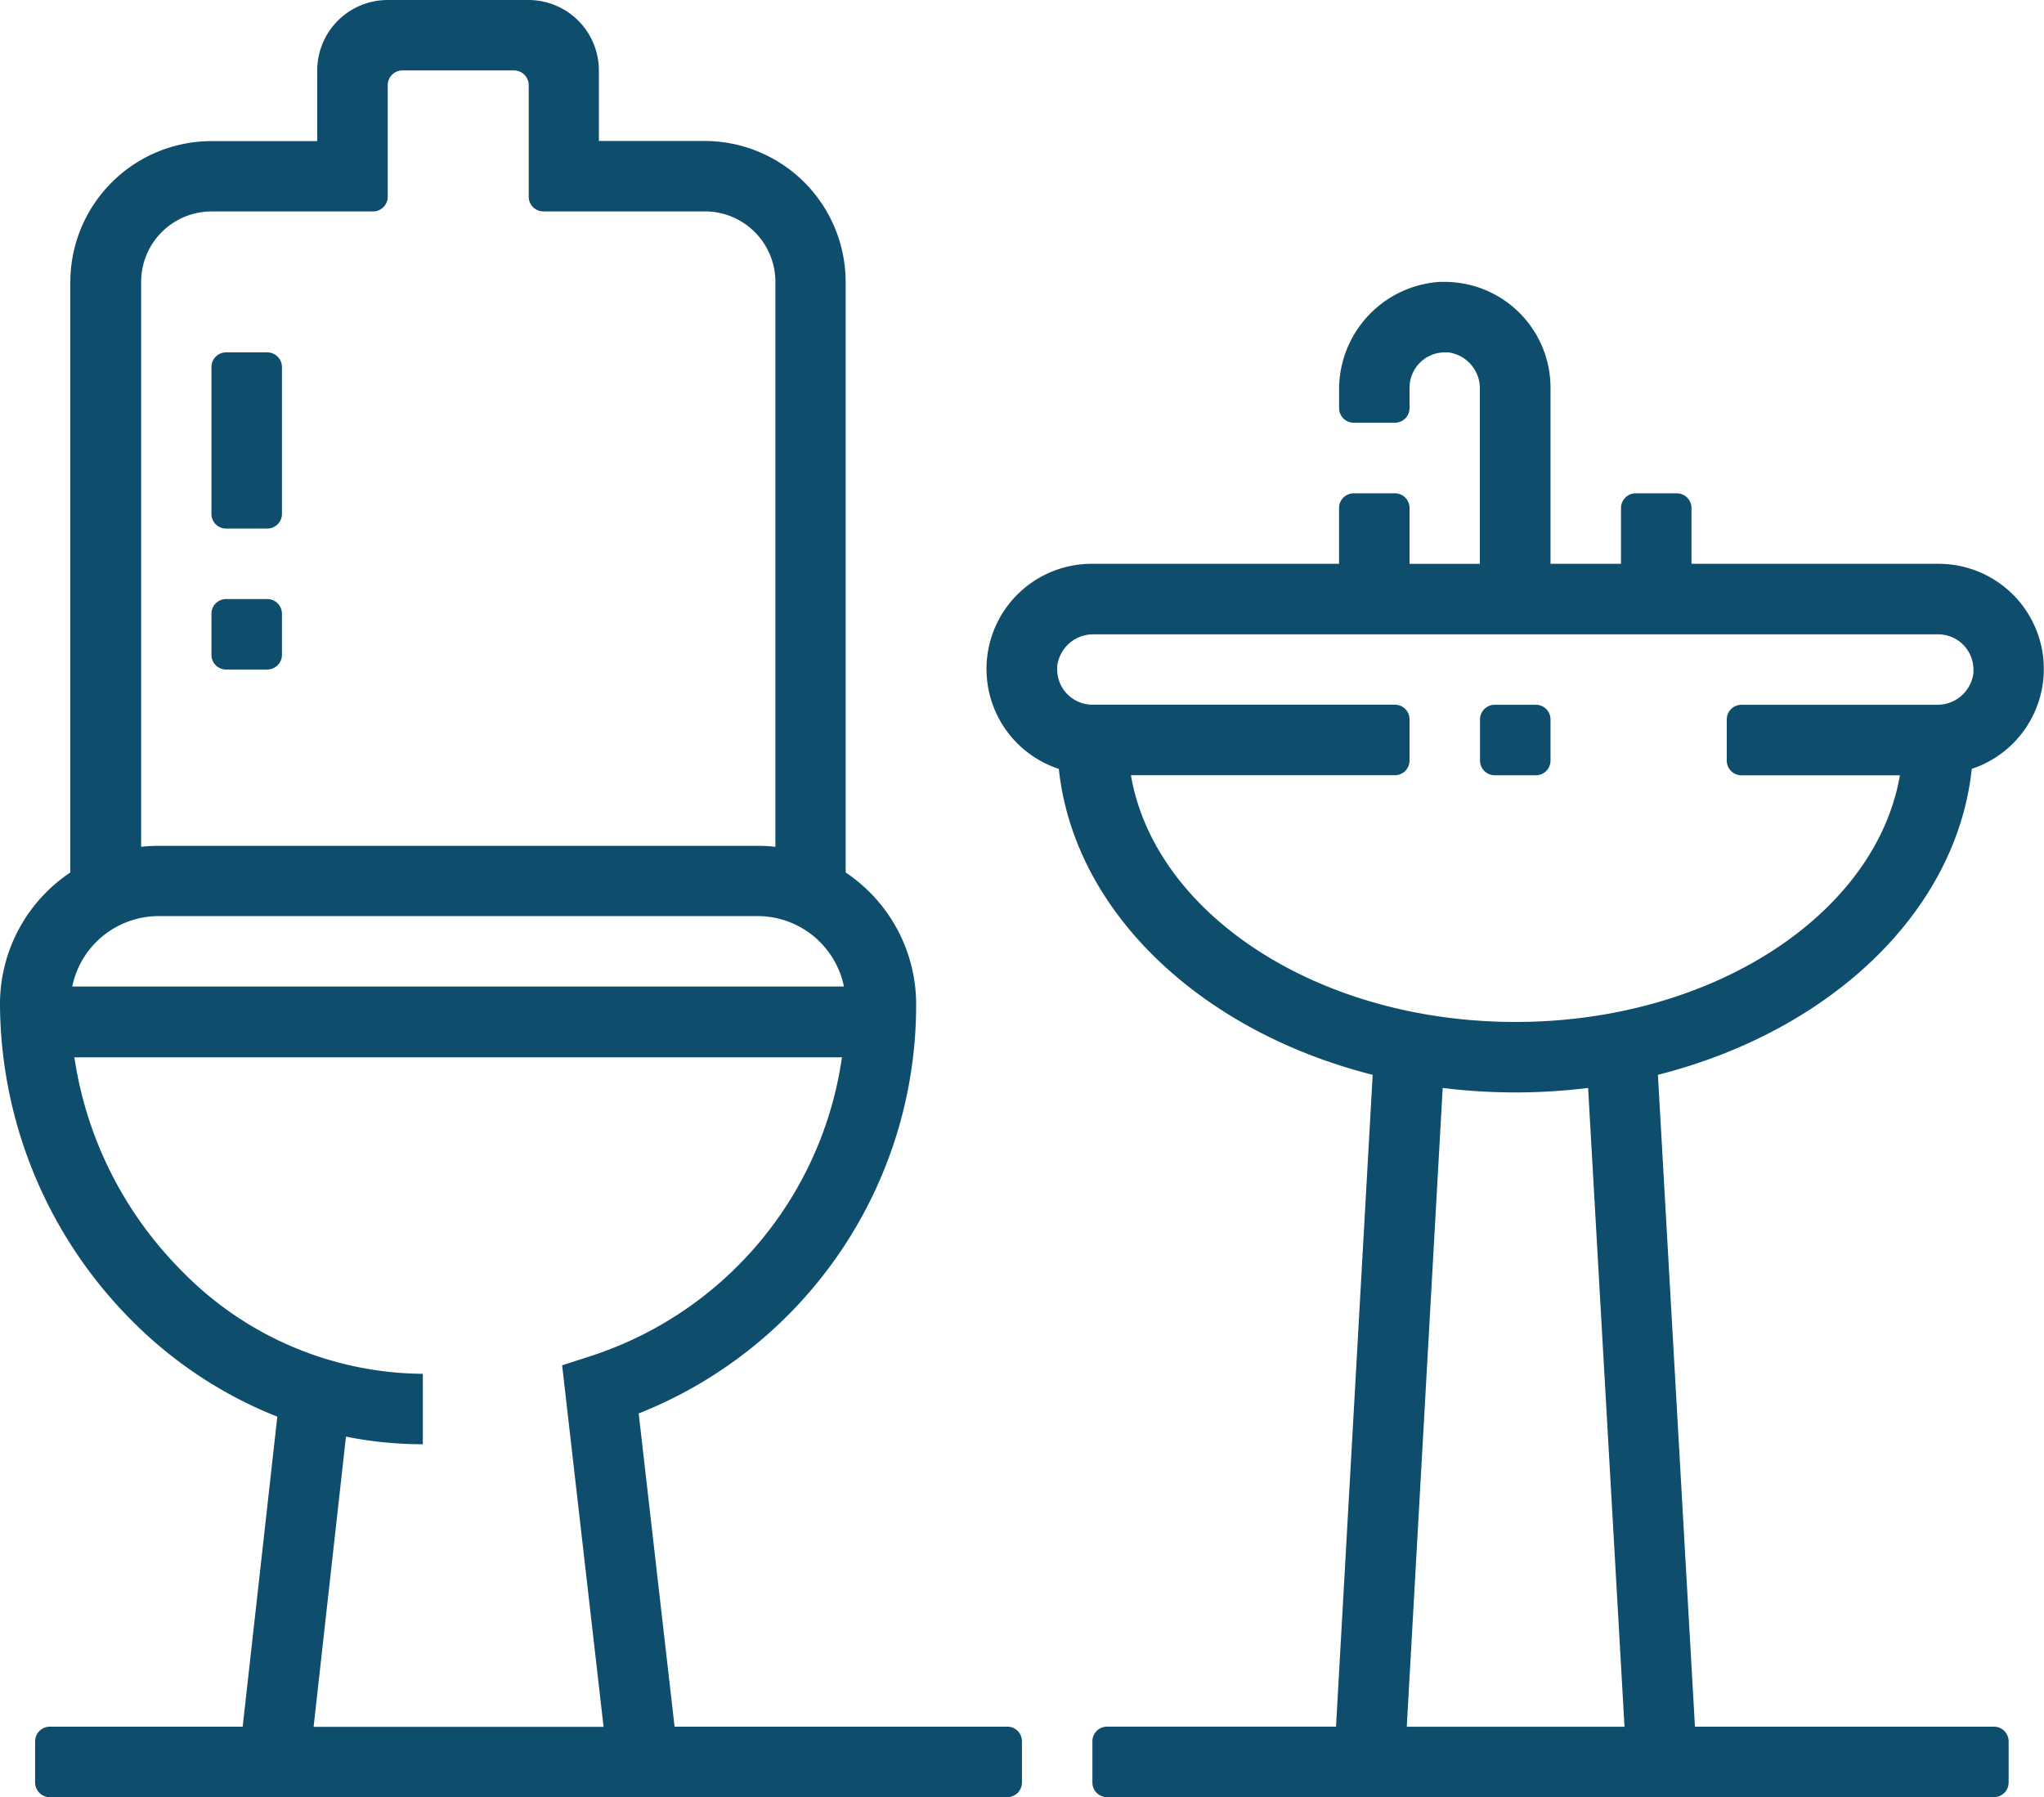 <svg xmlns="http://www.w3.org/2000/svg" viewBox="0 0 477.9 420.21"><defs><style>.cls-1{fill:#0f4d6c;}</style></defs><g id="Слой_2" data-name="Слой 2"><g id="Layer_1" data-name="Layer 1"><g id="Group_726" data-name="Group 726"><g id="Group_725" data-name="Group 725"><path id="Path_363" data-name="Path 363" class="cls-1" d="M235.51,403.73H157.72l-8.39-73.24a102.7,102.7,0,0,0,64.87-95.67A37.08,37.08,0,0,0,197.72,204V65.91a33,33,0,0,0-33-32.95h-24.7V16.48A16.47,16.47,0,0,0,123.59,0h-33A16.48,16.48,0,0,0,74.17,16.48V33H49.44a33,33,0,0,0-33,32.95h0V204A37,37,0,0,0,0,234.82a105.43,105.43,0,0,0,30.91,74.05,99.46,99.46,0,0,0,33.93,22.37l-8.1,72.49H11.64a3.43,3.43,0,0,0-3.43,3.42h0v9.63a3.44,3.44,0,0,0,3.43,3.43H235.51a3.43,3.43,0,0,0,3.43-3.43h0v-9.63a3.42,3.42,0,0,0-3.43-3.43h0M37.08,214.2H177.15a20.61,20.61,0,0,1,20.17,16.47H16.89A20.63,20.63,0,0,1,37.07,214.2M33,65.86A16.47,16.47,0,0,1,49.44,49.44H87.22A3.44,3.44,0,0,0,90.65,46h0V19.9a3.44,3.44,0,0,1,3.43-3.43h26.11a3.44,3.44,0,0,1,3.43,3.43V46a3.43,3.43,0,0,0,3.43,3.43h37.76a16.47,16.47,0,0,1,16.48,16.47h0V198a37.6,37.6,0,0,0-4.11-.23H37.08A37.79,37.79,0,0,0,33,198ZM80.89,335.91a91.69,91.69,0,0,0,17.8,1.78h.17l0-16.47h-.14a79.46,79.46,0,0,1-56.17-24,89.24,89.24,0,0,1-25.16-50H196.85a86.25,86.25,0,0,1-59,69.94l-6.42,2.07,9.69,84.54H73.32Z"/><path id="Path_364" data-name="Path 364" class="cls-1" d="M362.52,177.84v-9.62a3.42,3.42,0,0,0-3.43-3.43h-9.62a3.43,3.43,0,0,0-3.43,3.43h0v9.62a3.43,3.43,0,0,0,3.42,3.43h9.63a3.42,3.42,0,0,0,3.43-3.43h0"/><path id="Path_365" data-name="Path 365" class="cls-1" d="M52.87,156.55h9.62a3.44,3.44,0,0,0,3.43-3.43h0V143.5a3.43,3.43,0,0,0-3.43-3.43H52.87a3.42,3.42,0,0,0-3.43,3.43h0v9.62a3.43,3.43,0,0,0,3.43,3.43h0"/><path id="Path_366" data-name="Path 366" class="cls-1" d="M52.87,123.59h9.62a3.44,3.44,0,0,0,3.43-3.43V85.82a3.44,3.44,0,0,0-3.43-3.43H52.87a3.43,3.43,0,0,0-3.43,3.43v34.34a3.42,3.42,0,0,0,3.43,3.43"/><path id="Path_367" data-name="Path 367" class="cls-1" d="M461,179.78a24.6,24.6,0,0,0-7.85-47.95H395.48V118.78a3.43,3.43,0,0,0-3.43-3.43h-9.62a3.44,3.44,0,0,0-3.43,3.43h0v13.05H362.52V90.63a24.75,24.75,0,0,0-24.77-24.72c-.4,0-.8,0-1.19,0a25.19,25.19,0,0,0-23.47,25.41v4.09a3.42,3.42,0,0,0,3.43,3.43h9.61a3.42,3.42,0,0,0,3.43-3.43h0V90.63a8.26,8.26,0,0,1,8.26-8.24c.27,0,.53,0,.8,0A8.49,8.49,0,0,1,346,91v40.84H329.56V118.77a3.42,3.42,0,0,0-3.43-3.42h-9.62a3.43,3.43,0,0,0-3.43,3.42h0v13.06H255.41a24.59,24.59,0,0,0-7.85,47.95c3.56,33.5,33.27,61.39,73.38,71.53l-8.57,152.41H258.84a3.42,3.42,0,0,0-3.43,3.43h0v9.62a3.42,3.42,0,0,0,3.43,3.43H466.2a3.42,3.42,0,0,0,3.43-3.43h0v-9.62a3.42,3.42,0,0,0-3.43-3.42H396.29l-8.66-152.42c40.11-10.14,69.82-38,73.38-71.53m-196.62,1.48h61.74a3.43,3.43,0,0,0,3.43-3.43h0V168.2a3.43,3.43,0,0,0-3.43-3.43H255.41a8.25,8.25,0,0,1-8.23-8.27c0-.25,0-.51,0-.76a8.47,8.47,0,0,1,8.56-7.42H453.16a8.24,8.24,0,0,1,8.24,8.25,7,7,0,0,1,0,.8,8.47,8.47,0,0,1-8.56,7.42H407.15a3.43,3.43,0,0,0-3.42,3.43h0v9.63a3.43,3.43,0,0,0,3.42,3.43h37.06c-5.6,32.46-43.77,57.67-89.9,57.67s-84.3-25.21-89.89-57.67m115.4,222.46H328.91l8.4-149.36a138.31,138.31,0,0,0,34,0Z"/></g></g></g></g></svg>